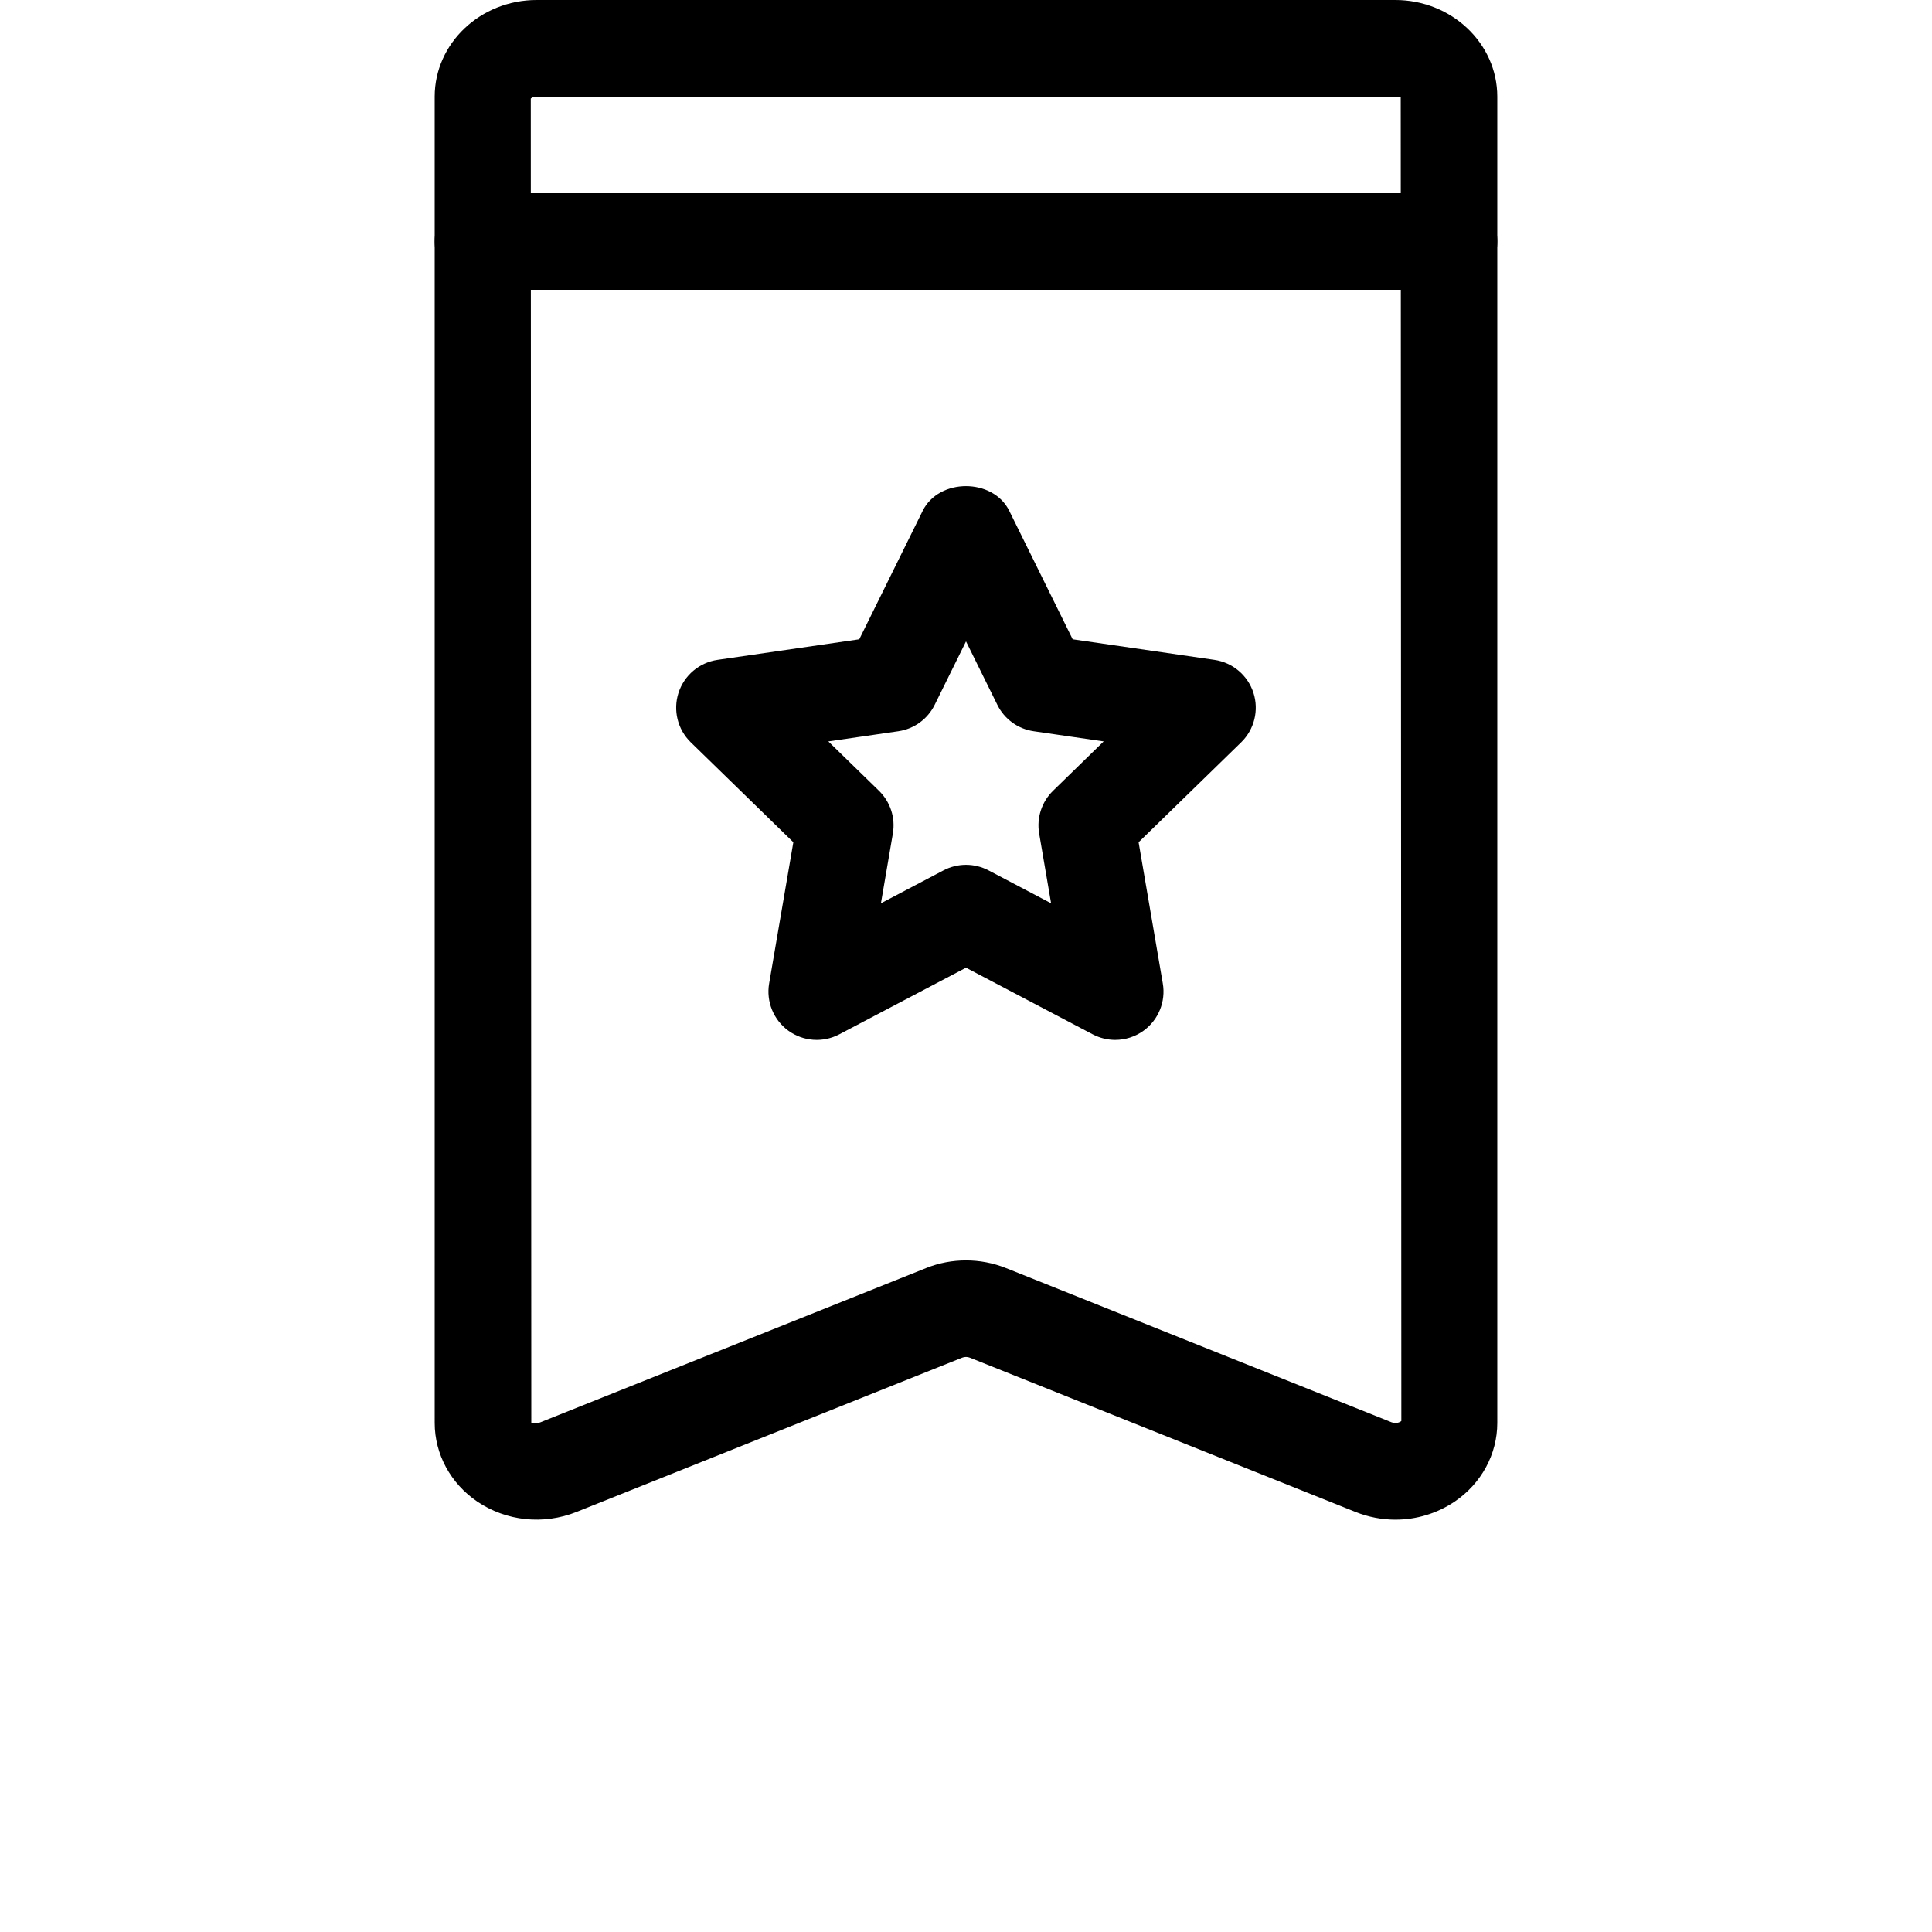 <?xml version="1.0" encoding="UTF-8"?>
<svg width="700pt" height="700pt" version="1.1" viewBox="0 0 700 700" xmlns="http://www.w3.org/2000/svg">
 <g>
  <path d="m505.62 550.6c-4.871 0-9.777-0.914-14.457-2.785l-139.76-55.898c-0.855-0.359-1.934-0.352-2.785-0.008l-139.78 55.91c-11.965 4.742-25.379 3.348-35.922-3.777-9.656-6.547-15.414-17.184-15.414-28.465l-0.004-480.58c0-19.301 16.578-35 36.949-35h311.1c20.371 0 36.949 15.699 36.949 35v480.57c0 11.277-5.758 21.918-15.414 28.465-6.426 4.34-13.91 6.562-21.465 6.562zm-312.91-35.152c0.477 0.008 1.711 0.461 3.144-0.137l139.76-55.898c9.109-3.656 19.621-3.668 28.797 0.008l139.75 55.891c1.812 0.719 3.316-0.172 3.57-0.473l-0.223-479.71c-0.066 0.352-0.734-0.129-1.949-0.129h-311.11c-1.332 0-2.016 0.562-2.137 0.719l0.188 479.86c0-0.094 0.086-0.129 0.203-0.129z"/>
  <path d="m404.07 376.77c-2.785 0-5.586-0.668-8.152-2.008l-45.922-24.148-45.922 24.148c-5.894 3.094-13.023 2.59-18.441-1.332-5.383-3.914-8.082-10.551-6.957-17.113l8.766-51.152-37.172-36.223c-4.769-4.656-6.477-11.613-4.426-17.945 2.07-6.332 7.539-10.953 14.133-11.914l51.355-7.461 22.969-46.527c5.879-11.945 25.496-11.945 31.379 0l22.969 46.527 51.355 7.461c6.598 0.957 12.066 5.578 14.133 11.914 2.051 6.332 0.34 13.289-4.426 17.945l-37.172 36.223 8.766 51.152c1.129 6.562-1.57 13.203-6.957 17.113-3.059 2.215-6.664 3.34-10.289 3.34zm-54.07-63.43c2.805 0 5.586 0.668 8.152 2.008l22.68 11.93-4.324-25.266c-0.977-5.672 0.906-11.469 5.023-15.492l18.355-17.895-25.359-3.684c-5.707-0.828-10.629-4.41-13.176-9.578l-11.348-22.977-11.348 22.977c-2.547 5.168-7.469 8.75-13.176 9.578l-25.359 3.684 18.355 17.895c4.121 4.023 6 9.816 5.023 15.492l-4.324 25.266 22.68-11.93c2.562-1.344 5.352-2.008 8.152-2.008z"/>
  <path d="m525 105h-350c-9.672 0-17.5-7.836-17.5-17.5s7.828-17.5 17.5-17.5h350c9.672 0 17.5 7.836 17.5 17.5s-7.828 17.5-17.5 17.5z"/>
 </g>
</svg>
